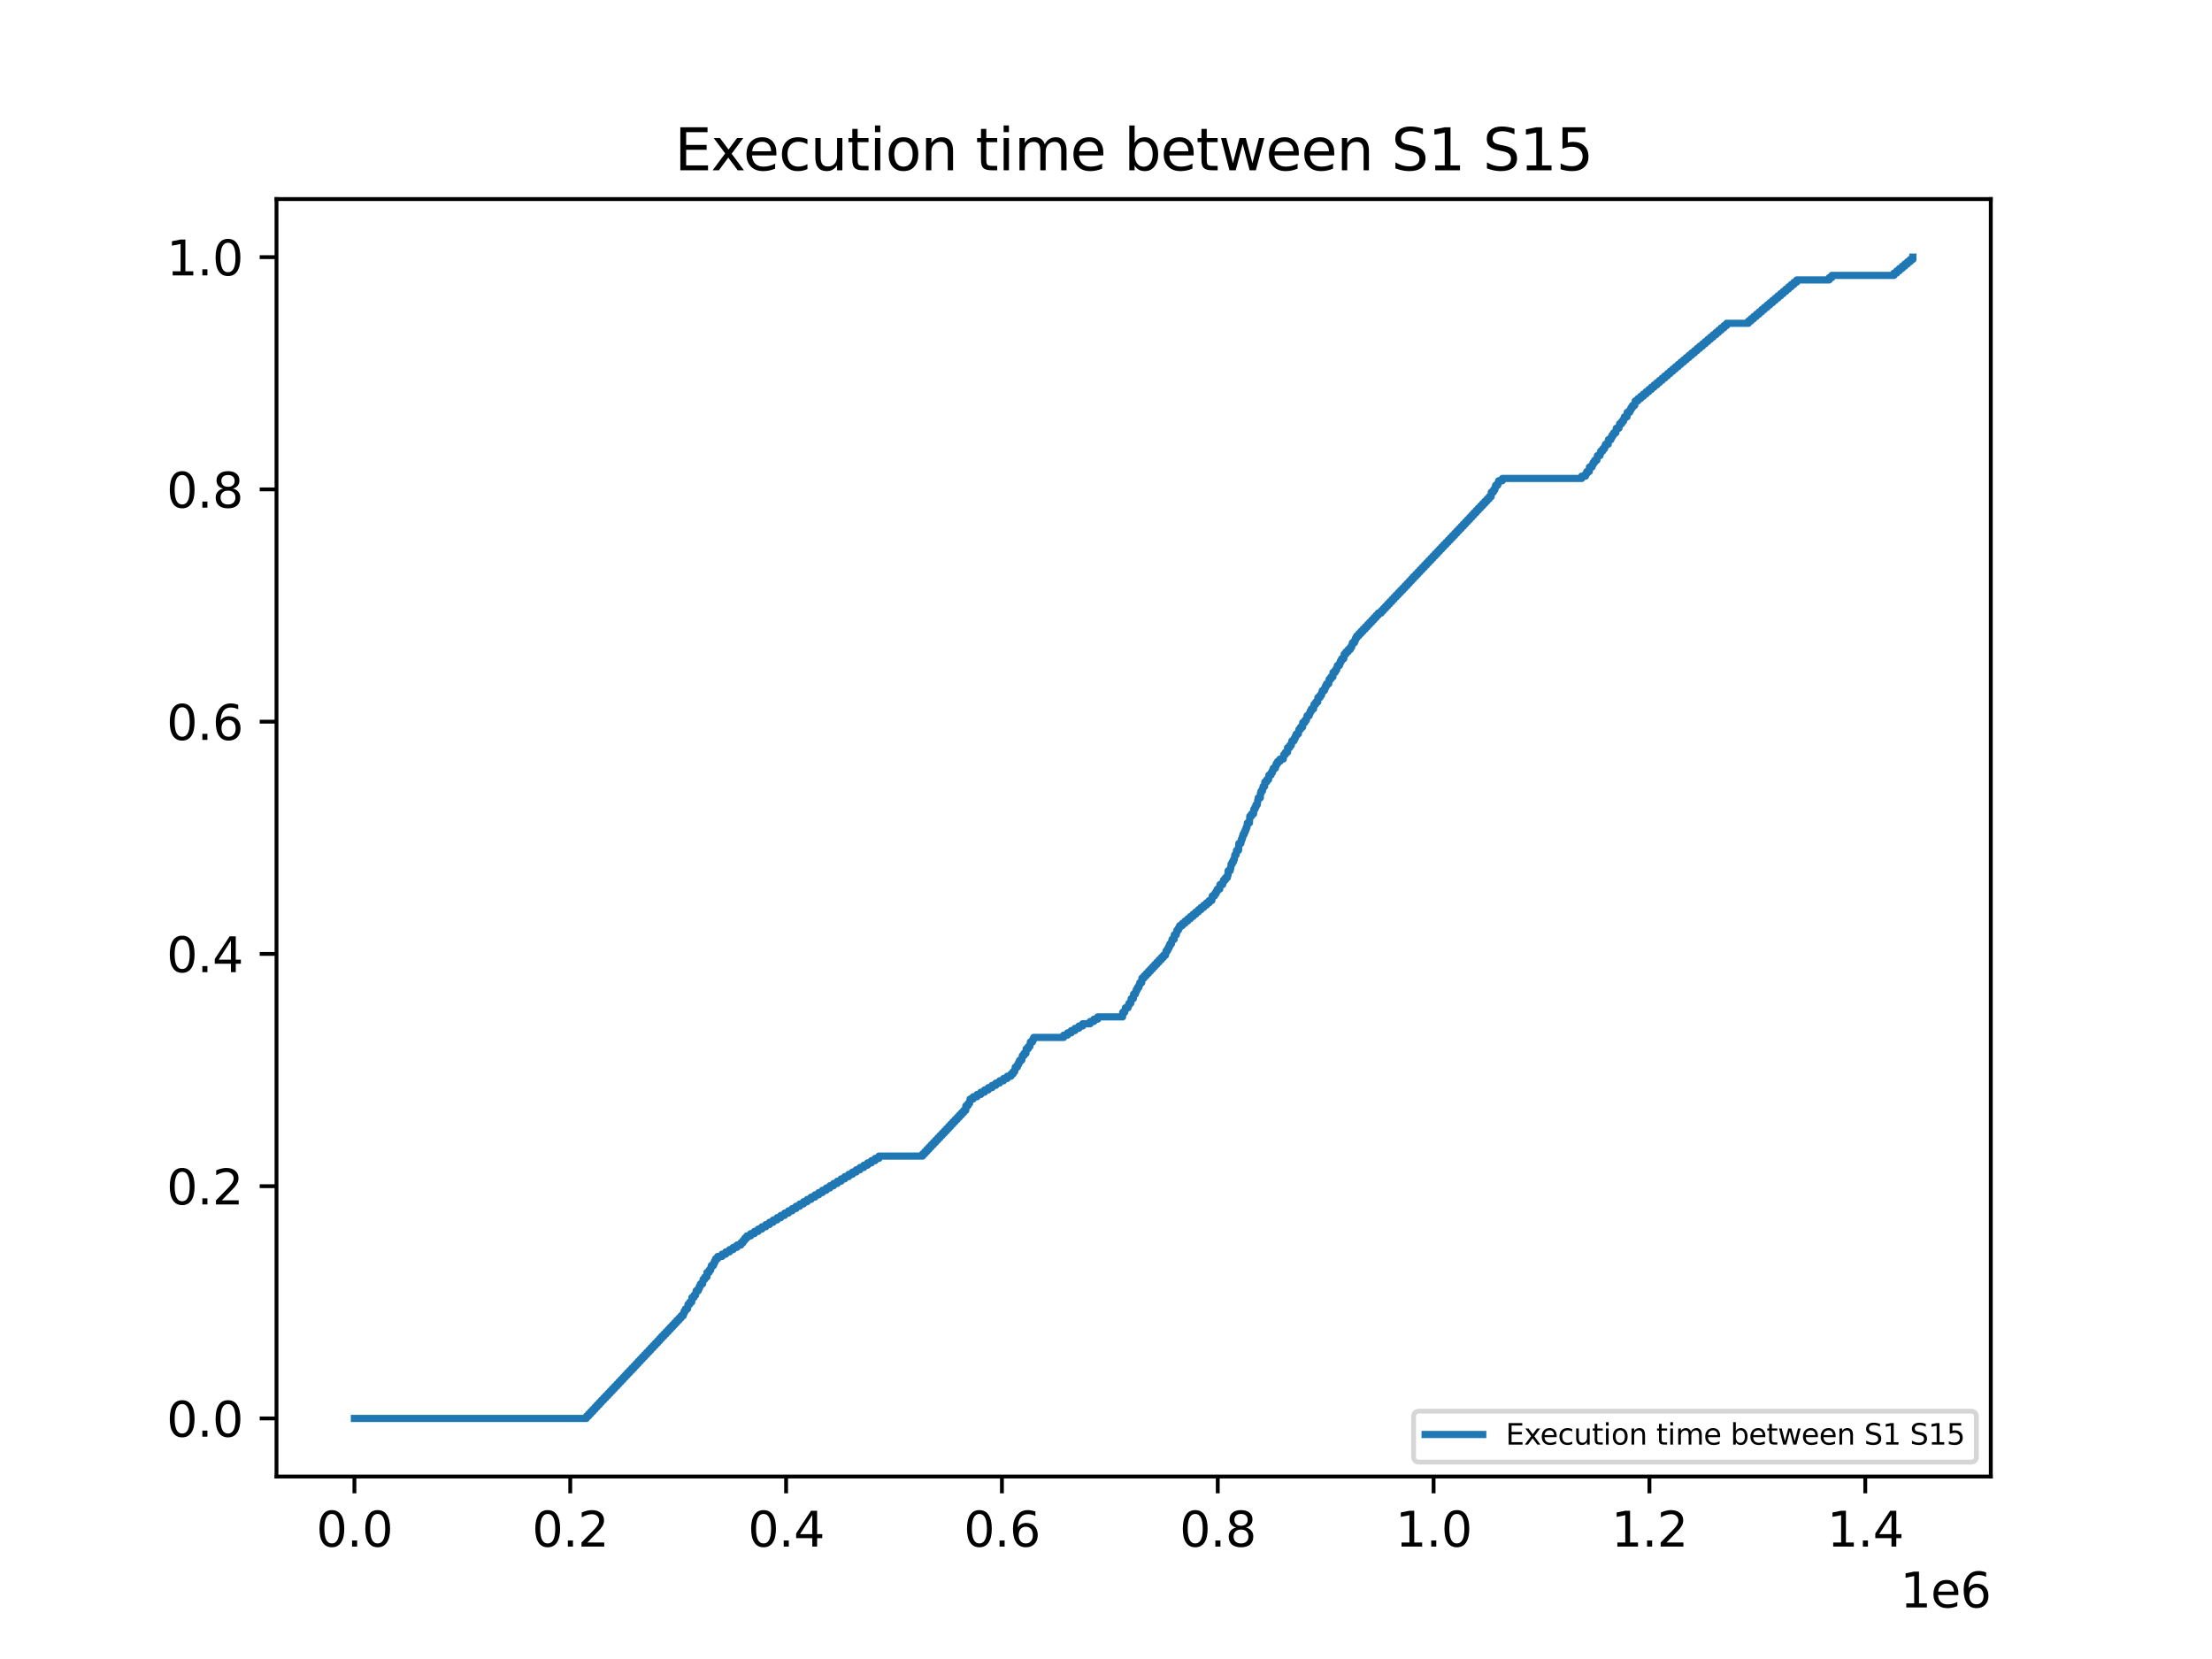 <?xml version="1.0" encoding="utf-8" standalone="no"?>
<!DOCTYPE svg PUBLIC "-//W3C//DTD SVG 1.1//EN"
  "http://www.w3.org/Graphics/SVG/1.1/DTD/svg11.dtd">
<svg xmlns:xlink="http://www.w3.org/1999/xlink" width="460.8pt" height="345.6pt" viewBox="0 0 460.8 345.6" xmlns="http://www.w3.org/2000/svg" version="1.1">
 <defs>
  <style type="text/css">*{stroke-linejoin: round; stroke-linecap: butt}</style>
 </defs>
 <g id="figure_1">
  <g id="patch_1">
   <path d="M 0 345.6 
L 460.8 345.6 
L 460.8 0 
L 0 0 
z
" style="fill: #ffffff"/>
  </g>
  <g id="axes_1">
   <g id="patch_2">
    <path d="M 57.6 307.584 
L 414.72 307.584 
L 414.72 41.472 
L 57.6 41.472 
z
" style="fill: #ffffff"/>
   </g>
   <g id="matplotlib.axis_1">
    <g id="xtick_1">
     <g id="line2d_1">
      <defs>
       <path id="m7dbf84a91a" d="M 0 0 
L 0 3.5 
" style="stroke: #000000; stroke-width: 0.8"/>
      </defs>
      <g>
       <use xlink:href="#m7dbf84a91a" x="73.833" y="307.584" style="stroke: #000000; stroke-width: 0.8"/>
      </g>
     </g>
     <g id="text_1">
      <!-- 0.0 -->
      <g transform="translate(65.881 322.182) scale(0.1 -0.1)">
       <defs>
        <path id="DejaVuSans-30" d="M 2034 4250 
Q 1547 4250 1301 3770 
Q 1056 3291 1056 2328 
Q 1056 1369 1301 889 
Q 1547 409 2034 409 
Q 2525 409 2770 889 
Q 3016 1369 3016 2328 
Q 3016 3291 2770 3770 
Q 2525 4250 2034 4250 
z
M 2034 4750 
Q 2819 4750 3233 4129 
Q 3647 3509 3647 2328 
Q 3647 1150 3233 529 
Q 2819 -91 2034 -91 
Q 1250 -91 836 529 
Q 422 1150 422 2328 
Q 422 3509 836 4129 
Q 1250 4750 2034 4750 
z
" transform="scale(0.016)"/>
        <path id="DejaVuSans-2e" d="M 684 794 
L 1344 794 
L 1344 0 
L 684 0 
L 684 794 
z
" transform="scale(0.016)"/>
       </defs>
       <use xlink:href="#DejaVuSans-30"/>
       <use xlink:href="#DejaVuSans-2e" x="63.623"/>
       <use xlink:href="#DejaVuSans-30" x="95.41"/>
      </g>
     </g>
    </g>
    <g id="xtick_2">
     <g id="line2d_2">
      <g>
       <use xlink:href="#m7dbf84a91a" x="118.795" y="307.584" style="stroke: #000000; stroke-width: 0.8"/>
      </g>
     </g>
     <g id="text_2">
      <!-- 0.2 -->
      <g transform="translate(110.843 322.182) scale(0.1 -0.1)">
       <defs>
        <path id="DejaVuSans-32" d="M 1228 531 
L 3431 531 
L 3431 0 
L 469 0 
L 469 531 
Q 828 903 1448 1529 
Q 2069 2156 2228 2338 
Q 2531 2678 2651 2914 
Q 2772 3150 2772 3378 
Q 2772 3750 2511 3984 
Q 2250 4219 1831 4219 
Q 1534 4219 1204 4116 
Q 875 4013 500 3803 
L 500 4441 
Q 881 4594 1212 4672 
Q 1544 4750 1819 4750 
Q 2544 4750 2975 4387 
Q 3406 4025 3406 3419 
Q 3406 3131 3298 2873 
Q 3191 2616 2906 2266 
Q 2828 2175 2409 1742 
Q 1991 1309 1228 531 
z
" transform="scale(0.016)"/>
       </defs>
       <use xlink:href="#DejaVuSans-30"/>
       <use xlink:href="#DejaVuSans-2e" x="63.623"/>
       <use xlink:href="#DejaVuSans-32" x="95.41"/>
      </g>
     </g>
    </g>
    <g id="xtick_3">
     <g id="line2d_3">
      <g>
       <use xlink:href="#m7dbf84a91a" x="163.757" y="307.584" style="stroke: #000000; stroke-width: 0.8"/>
      </g>
     </g>
     <g id="text_3">
      <!-- 0.4 -->
      <g transform="translate(155.806 322.182) scale(0.1 -0.1)">
       <defs>
        <path id="DejaVuSans-34" d="M 2419 4116 
L 825 1625 
L 2419 1625 
L 2419 4116 
z
M 2253 4666 
L 3047 4666 
L 3047 1625 
L 3713 1625 
L 3713 1100 
L 3047 1100 
L 3047 0 
L 2419 0 
L 2419 1100 
L 313 1100 
L 313 1709 
L 2253 4666 
z
" transform="scale(0.016)"/>
       </defs>
       <use xlink:href="#DejaVuSans-30"/>
       <use xlink:href="#DejaVuSans-2e" x="63.623"/>
       <use xlink:href="#DejaVuSans-34" x="95.41"/>
      </g>
     </g>
    </g>
    <g id="xtick_4">
     <g id="line2d_4">
      <g>
       <use xlink:href="#m7dbf84a91a" x="208.72" y="307.584" style="stroke: #000000; stroke-width: 0.8"/>
      </g>
     </g>
     <g id="text_4">
      <!-- 0.6 -->
      <g transform="translate(200.768 322.182) scale(0.1 -0.1)">
       <defs>
        <path id="DejaVuSans-36" d="M 2113 2584 
Q 1688 2584 1439 2293 
Q 1191 2003 1191 1497 
Q 1191 994 1439 701 
Q 1688 409 2113 409 
Q 2538 409 2786 701 
Q 3034 994 3034 1497 
Q 3034 2003 2786 2293 
Q 2538 2584 2113 2584 
z
M 3366 4563 
L 3366 3988 
Q 3128 4100 2886 4159 
Q 2644 4219 2406 4219 
Q 1781 4219 1451 3797 
Q 1122 3375 1075 2522 
Q 1259 2794 1537 2939 
Q 1816 3084 2150 3084 
Q 2853 3084 3261 2657 
Q 3669 2231 3669 1497 
Q 3669 778 3244 343 
Q 2819 -91 2113 -91 
Q 1303 -91 875 529 
Q 447 1150 447 2328 
Q 447 3434 972 4092 
Q 1497 4750 2381 4750 
Q 2619 4750 2861 4703 
Q 3103 4656 3366 4563 
z
" transform="scale(0.016)"/>
       </defs>
       <use xlink:href="#DejaVuSans-30"/>
       <use xlink:href="#DejaVuSans-2e" x="63.623"/>
       <use xlink:href="#DejaVuSans-36" x="95.41"/>
      </g>
     </g>
    </g>
    <g id="xtick_5">
     <g id="line2d_5">
      <g>
       <use xlink:href="#m7dbf84a91a" x="253.682" y="307.584" style="stroke: #000000; stroke-width: 0.8"/>
      </g>
     </g>
     <g id="text_5">
      <!-- 0.8 -->
      <g transform="translate(245.73 322.182) scale(0.1 -0.1)">
       <defs>
        <path id="DejaVuSans-38" d="M 2034 2216 
Q 1584 2216 1326 1975 
Q 1069 1734 1069 1313 
Q 1069 891 1326 650 
Q 1584 409 2034 409 
Q 2484 409 2743 651 
Q 3003 894 3003 1313 
Q 3003 1734 2745 1975 
Q 2488 2216 2034 2216 
z
M 1403 2484 
Q 997 2584 770 2862 
Q 544 3141 544 3541 
Q 544 4100 942 4425 
Q 1341 4750 2034 4750 
Q 2731 4750 3128 4425 
Q 3525 4100 3525 3541 
Q 3525 3141 3298 2862 
Q 3072 2584 2669 2484 
Q 3125 2378 3379 2068 
Q 3634 1759 3634 1313 
Q 3634 634 3220 271 
Q 2806 -91 2034 -91 
Q 1263 -91 848 271 
Q 434 634 434 1313 
Q 434 1759 690 2068 
Q 947 2378 1403 2484 
z
M 1172 3481 
Q 1172 3119 1398 2916 
Q 1625 2713 2034 2713 
Q 2441 2713 2670 2916 
Q 2900 3119 2900 3481 
Q 2900 3844 2670 4047 
Q 2441 4250 2034 4250 
Q 1625 4250 1398 4047 
Q 1172 3844 1172 3481 
z
" transform="scale(0.016)"/>
       </defs>
       <use xlink:href="#DejaVuSans-30"/>
       <use xlink:href="#DejaVuSans-2e" x="63.623"/>
       <use xlink:href="#DejaVuSans-38" x="95.41"/>
      </g>
     </g>
    </g>
    <g id="xtick_6">
     <g id="line2d_6">
      <g>
       <use xlink:href="#m7dbf84a91a" x="298.644" y="307.584" style="stroke: #000000; stroke-width: 0.8"/>
      </g>
     </g>
     <g id="text_6">
      <!-- 1.0 -->
      <g transform="translate(290.692 322.182) scale(0.1 -0.1)">
       <defs>
        <path id="DejaVuSans-31" d="M 794 531 
L 1825 531 
L 1825 4091 
L 703 3866 
L 703 4441 
L 1819 4666 
L 2450 4666 
L 2450 531 
L 3481 531 
L 3481 0 
L 794 0 
L 794 531 
z
" transform="scale(0.016)"/>
       </defs>
       <use xlink:href="#DejaVuSans-31"/>
       <use xlink:href="#DejaVuSans-2e" x="63.623"/>
       <use xlink:href="#DejaVuSans-30" x="95.41"/>
      </g>
     </g>
    </g>
    <g id="xtick_7">
     <g id="line2d_7">
      <g>
       <use xlink:href="#m7dbf84a91a" x="343.606" y="307.584" style="stroke: #000000; stroke-width: 0.8"/>
      </g>
     </g>
     <g id="text_7">
      <!-- 1.2 -->
      <g transform="translate(335.655 322.182) scale(0.1 -0.1)">
       <use xlink:href="#DejaVuSans-31"/>
       <use xlink:href="#DejaVuSans-2e" x="63.623"/>
       <use xlink:href="#DejaVuSans-32" x="95.41"/>
      </g>
     </g>
    </g>
    <g id="xtick_8">
     <g id="line2d_8">
      <g>
       <use xlink:href="#m7dbf84a91a" x="388.569" y="307.584" style="stroke: #000000; stroke-width: 0.8"/>
      </g>
     </g>
     <g id="text_8">
      <!-- 1.4 -->
      <g transform="translate(380.617 322.182) scale(0.1 -0.1)">
       <use xlink:href="#DejaVuSans-31"/>
       <use xlink:href="#DejaVuSans-2e" x="63.623"/>
       <use xlink:href="#DejaVuSans-34" x="95.41"/>
      </g>
     </g>
    </g>
    <g id="text_9">
     <!-- 1e6 -->
     <g transform="translate(395.842 334.861) scale(0.1 -0.1)">
      <defs>
       <path id="DejaVuSans-65" d="M 3597 1894 
L 3597 1613 
L 953 1613 
Q 991 1019 1311 708 
Q 1631 397 2203 397 
Q 2534 397 2845 478 
Q 3156 559 3463 722 
L 3463 178 
Q 3153 47 2828 -22 
Q 2503 -91 2169 -91 
Q 1331 -91 842 396 
Q 353 884 353 1716 
Q 353 2575 817 3079 
Q 1281 3584 2069 3584 
Q 2775 3584 3186 3129 
Q 3597 2675 3597 1894 
z
M 3022 2063 
Q 3016 2534 2758 2815 
Q 2500 3097 2075 3097 
Q 1594 3097 1305 2825 
Q 1016 2553 972 2059 
L 3022 2063 
z
" transform="scale(0.016)"/>
      </defs>
      <use xlink:href="#DejaVuSans-31"/>
      <use xlink:href="#DejaVuSans-65" x="63.623"/>
      <use xlink:href="#DejaVuSans-36" x="125.146"/>
     </g>
    </g>
   </g>
   <g id="matplotlib.axis_2">
    <g id="ytick_1">
     <g id="line2d_9">
      <defs>
       <path id="mf4d466f04e" d="M 0 0 
L -3.5 0 
" style="stroke: #000000; stroke-width: 0.8"/>
      </defs>
      <g>
       <use xlink:href="#mf4d466f04e" x="57.6" y="295.488" style="stroke: #000000; stroke-width: 0.8"/>
      </g>
     </g>
     <g id="text_10">
      <!-- 0.0 -->
      <g transform="translate(34.697 299.287) scale(0.1 -0.1)">
       <use xlink:href="#DejaVuSans-30"/>
       <use xlink:href="#DejaVuSans-2e" x="63.623"/>
       <use xlink:href="#DejaVuSans-30" x="95.41"/>
      </g>
     </g>
    </g>
    <g id="ytick_2">
     <g id="line2d_10">
      <g>
       <use xlink:href="#mf4d466f04e" x="57.6" y="247.104" style="stroke: #000000; stroke-width: 0.8"/>
      </g>
     </g>
     <g id="text_11">
      <!-- 0.2 -->
      <g transform="translate(34.697 250.903) scale(0.1 -0.1)">
       <use xlink:href="#DejaVuSans-30"/>
       <use xlink:href="#DejaVuSans-2e" x="63.623"/>
       <use xlink:href="#DejaVuSans-32" x="95.41"/>
      </g>
     </g>
    </g>
    <g id="ytick_3">
     <g id="line2d_11">
      <g>
       <use xlink:href="#mf4d466f04e" x="57.6" y="198.72" style="stroke: #000000; stroke-width: 0.8"/>
      </g>
     </g>
     <g id="text_12">
      <!-- 0.4 -->
      <g transform="translate(34.697 202.519) scale(0.1 -0.1)">
       <use xlink:href="#DejaVuSans-30"/>
       <use xlink:href="#DejaVuSans-2e" x="63.623"/>
       <use xlink:href="#DejaVuSans-34" x="95.41"/>
      </g>
     </g>
    </g>
    <g id="ytick_4">
     <g id="line2d_12">
      <g>
       <use xlink:href="#mf4d466f04e" x="57.6" y="150.336" style="stroke: #000000; stroke-width: 0.8"/>
      </g>
     </g>
     <g id="text_13">
      <!-- 0.6 -->
      <g transform="translate(34.697 154.135) scale(0.1 -0.1)">
       <use xlink:href="#DejaVuSans-30"/>
       <use xlink:href="#DejaVuSans-2e" x="63.623"/>
       <use xlink:href="#DejaVuSans-36" x="95.41"/>
      </g>
     </g>
    </g>
    <g id="ytick_5">
     <g id="line2d_13">
      <g>
       <use xlink:href="#mf4d466f04e" x="57.6" y="101.952" style="stroke: #000000; stroke-width: 0.8"/>
      </g>
     </g>
     <g id="text_14">
      <!-- 0.8 -->
      <g transform="translate(34.697 105.751) scale(0.1 -0.1)">
       <use xlink:href="#DejaVuSans-30"/>
       <use xlink:href="#DejaVuSans-2e" x="63.623"/>
       <use xlink:href="#DejaVuSans-38" x="95.41"/>
      </g>
     </g>
    </g>
    <g id="ytick_6">
     <g id="line2d_14">
      <g>
       <use xlink:href="#mf4d466f04e" x="57.6" y="53.568" style="stroke: #000000; stroke-width: 0.8"/>
      </g>
     </g>
     <g id="text_15">
      <!-- 1.0 -->
      <g transform="translate(34.697 57.367) scale(0.1 -0.1)">
       <use xlink:href="#DejaVuSans-31"/>
       <use xlink:href="#DejaVuSans-2e" x="63.623"/>
       <use xlink:href="#DejaVuSans-30" x="95.41"/>
      </g>
     </g>
    </g>
   </g>
   <g id="line2d_15">
    <path d="M 73.833 295.488 
L 122.163 295.488 
L 122.163 295.013 
L 122.612 295.013 
L 122.612 294.537 
L 123.064 294.537 
L 123.064 294.062 
L 123.509 294.062 
L 123.509 293.587 
L 123.961 293.587 
L 123.961 293.112 
L 124.402 293.112 
L 124.402 292.636 
L 124.847 292.636 
L 124.847 292.161 
L 125.294 292.161 
L 125.294 291.686 
L 125.744 291.686 
L 125.744 291.21 
L 126.198 291.21 
L 126.198 290.735 
L 126.654 290.735 
L 126.654 290.26 
L 127.1 290.26 
L 127.1 289.785 
L 127.551 289.785 
L 127.551 289.309 
L 128.001 289.309 
L 128.001 288.834 
L 128.464 288.834 
L 128.464 288.359 
L 128.898 288.359 
L 128.898 287.883 
L 129.348 287.883 
L 129.348 287.408 
L 129.804 287.408 
L 129.804 286.933 
L 130.245 286.933 
L 130.245 286.458 
L 130.688 286.458 
L 130.688 285.982 
L 131.146 285.982 
L 131.146 285.507 
L 131.598 285.507 
L 131.598 285.032 
L 132.048 285.032 
L 132.048 284.556 
L 132.493 284.556 
L 132.493 284.081 
L 132.933 284.081 
L 132.933 283.606 
L 133.383 283.606 
L 133.383 283.131 
L 133.824 283.131 
L 133.824 282.655 
L 134.276 282.655 
L 134.276 282.18 
L 134.723 282.18 
L 134.723 281.705 
L 135.179 281.705 
L 135.179 281.229 
L 135.62 281.229 
L 135.62 280.754 
L 136.069 280.754 
L 136.069 280.279 
L 136.512 280.279 
L 136.512 279.804 
L 136.964 279.804 
L 136.964 279.328 
L 137.403 279.328 
L 137.403 278.853 
L 137.841 278.853 
L 137.841 278.378 
L 138.295 278.378 
L 138.295 277.902 
L 138.749 277.902 
L 138.749 277.427 
L 139.199 277.427 
L 139.199 276.952 
L 139.644 276.952 
L 139.644 276.477 
L 140.098 276.477 
L 140.098 276.001 
L 140.543 276.001 
L 140.543 275.526 
L 140.984 275.526 
L 140.984 275.051 
L 141.436 275.051 
L 141.436 274.575 
L 141.883 274.575 
L 141.883 274.1 
L 142.339 274.1 
L 142.339 273.625 
L 142.513 273.625 
L 142.513 273.15 
L 142.785 273.15 
L 142.785 272.674 
L 143.225 272.674 
L 143.315 271.724 
L 143.686 271.724 
L 143.686 271.248 
L 144.102 271.248 
L 144.131 270.298 
L 144.572 270.298 
L 144.572 269.823 
L 144.902 269.823 
L 144.902 269.347 
L 145.028 269.347 
L 145.028 268.872 
L 145.485 268.872 
L 145.485 268.397 
L 145.696 268.397 
L 145.696 267.921 
L 145.923 267.921 
L 145.923 267.446 
L 146.377 267.446 
L 146.474 266.496 
L 146.833 266.496 
L 146.833 266.02 
L 147.265 266.02 
L 147.272 265.07 
L 147.721 265.07 
L 147.721 264.594 
L 148.047 264.594 
L 148.047 264.119 
L 148.176 264.119 
L 148.176 263.644 
L 148.632 263.644 
L 148.632 263.169 
L 148.846 263.169 
L 148.846 262.693 
L 149.07 262.693 
L 149.07 262.218 
L 149.511 262.218 
L 149.511 261.743 
L 150.419 261.743 
L 150.419 261.267 
L 151.19 261.267 
L 151.19 260.792 
L 151.979 260.792 
L 151.979 260.317 
L 152.739 260.317 
L 152.739 259.842 
L 153.524 259.842 
L 153.524 259.366 
L 154.331 259.366 
L 154.331 258.891 
L 154.787 258.891 
L 154.787 258.416 
L 155.138 258.416 
L 155.138 257.94 
L 155.581 257.94 
L 155.581 257.465 
L 156.372 257.465 
L 156.372 256.99 
L 157.17 256.99 
L 157.17 256.515 
L 157.95 256.515 
L 157.95 256.039 
L 158.724 256.039 
L 158.724 255.564 
L 159.533 255.564 
L 159.533 255.089 
L 160.311 255.089 
L 160.311 254.614 
L 161.082 254.614 
L 161.082 254.138 
L 161.882 254.138 
L 161.882 253.663 
L 162.665 253.663 
L 162.665 253.188 
L 163.458 253.188 
L 163.458 252.712 
L 164.254 252.712 
L 164.254 252.237 
L 165.036 252.237 
L 165.036 251.762 
L 165.823 251.762 
L 165.823 251.287 
L 166.608 251.287 
L 166.608 250.811 
L 167.392 250.811 
L 167.392 250.336 
L 168.164 250.336 
L 168.164 249.861 
L 168.959 249.861 
L 168.959 249.385 
L 169.762 249.385 
L 169.762 248.91 
L 170.556 248.91 
L 170.556 248.435 
L 171.329 248.435 
L 171.329 247.96 
L 172.122 247.96 
L 172.122 247.484 
L 172.887 247.484 
L 172.887 247.009 
L 173.656 247.009 
L 173.656 246.534 
L 174.447 246.534 
L 174.447 246.058 
L 175.225 246.058 
L 175.225 245.583 
L 175.985 245.583 
L 175.985 245.108 
L 176.79 245.108 
L 176.79 244.633 
L 177.585 244.633 
L 177.585 244.157 
L 178.372 244.157 
L 178.372 243.682 
L 179.152 243.682 
L 179.152 243.207 
L 179.95 243.207 
L 179.95 242.731 
L 180.726 242.731 
L 180.726 242.256 
L 181.529 242.256 
L 181.529 241.781 
L 182.32 241.781 
L 182.32 241.306 
L 183.114 241.306 
L 183.114 240.83 
L 192.212 240.83 
L 192.212 240.355 
L 192.661 240.355 
L 192.661 239.88 
L 193.102 239.88 
L 193.102 239.404 
L 193.558 239.404 
L 193.558 238.929 
L 194.008 238.929 
L 194.008 238.454 
L 194.453 238.454 
L 194.453 237.979 
L 194.912 237.979 
L 194.912 237.503 
L 195.359 237.503 
L 195.359 237.028 
L 195.806 237.028 
L 195.806 236.553 
L 196.263 236.553 
L 196.263 236.077 
L 196.717 236.077 
L 196.717 235.602 
L 197.166 235.602 
L 197.166 235.127 
L 197.612 235.127 
L 197.612 234.652 
L 198.05 234.652 
L 198.05 234.176 
L 198.5 234.176 
L 198.5 233.701 
L 198.951 233.701 
L 198.951 233.226 
L 199.406 233.226 
L 199.406 232.75 
L 199.846 232.75 
L 199.846 232.275 
L 200.303 232.275 
L 200.303 231.8 
L 200.745 231.8 
L 200.745 231.325 
L 201.191 231.325 
L 201.197 230.374 
L 201.638 230.374 
L 201.638 229.899 
L 201.966 229.899 
L 201.966 229.423 
L 202.085 229.423 
L 202.085 228.948 
L 202.728 228.948 
L 202.728 228.473 
L 203.535 228.473 
L 203.535 227.998 
L 204.318 227.998 
L 204.318 227.522 
L 205.105 227.522 
L 205.105 227.047 
L 205.885 227.047 
L 205.885 226.572 
L 206.68 226.572 
L 206.68 226.096 
L 207.454 226.096 
L 207.454 225.621 
L 208.245 225.621 
L 208.245 225.146 
L 209.046 225.146 
L 209.046 224.671 
L 209.83 224.671 
L 209.83 224.195 
L 210.606 224.195 
L 210.606 223.72 
L 211.04 223.72 
L 211.04 223.245 
L 211.386 223.245 
L 211.489 222.294 
L 211.939 222.294 
L 211.939 221.819 
L 212.17 221.819 
L 212.17 221.344 
L 212.395 221.344 
L 212.395 220.868 
L 212.858 220.868 
L 212.959 219.918 
L 213.308 219.918 
L 213.308 219.442 
L 213.735 219.442 
L 213.76 218.492 
L 214.198 218.492 
L 214.198 218.017 
L 214.542 218.017 
L 214.641 217.066 
L 215.097 217.066 
L 215.097 216.591 
L 215.327 216.591 
L 215.327 216.115 
L 221.585 216.115 
L 221.585 215.64 
L 222.377 215.64 
L 222.377 215.165 
L 223.164 215.165 
L 223.164 214.69 
L 223.944 214.69 
L 223.944 214.214 
L 224.753 214.214 
L 224.753 213.739 
L 225.538 213.739 
L 225.538 213.264 
L 227.1 213.264 
L 227.1 212.788 
L 227.88 212.788 
L 227.88 212.313 
L 228.676 212.313 
L 228.676 211.838 
L 233.858 211.838 
L 233.871 210.887 
L 234.301 210.887 
L 234.301 210.412 
L 234.442 210.412 
L 234.442 209.937 
L 235.002 209.937 
L 235.002 209.461 
L 235.187 209.461 
L 235.187 208.986 
L 235.569 208.986 
L 235.643 208.036 
L 236.095 208.036 
L 236.14 207.085 
L 236.533 207.085 
L 236.533 206.61 
L 236.704 206.61 
L 236.704 206.134 
L 236.972 206.134 
L 236.972 205.659 
L 237.275 205.659 
L 237.275 205.184 
L 237.432 205.184 
L 237.432 204.709 
L 237.842 204.709 
L 237.882 203.758 
L 238.327 203.758 
L 238.327 203.283 
L 238.781 203.283 
L 238.781 202.807 
L 239.224 202.807 
L 239.224 202.332 
L 239.665 202.332 
L 239.665 201.857 
L 240.112 201.857 
L 240.112 201.382 
L 240.555 201.382 
L 240.555 200.906 
L 241.005 200.906 
L 241.005 200.431 
L 241.445 200.431 
L 241.445 199.956 
L 241.906 199.956 
L 241.906 199.48 
L 242.349 199.48 
L 242.349 199.005 
L 242.794 199.005 
L 242.794 198.53 
L 242.918 198.53 
L 242.918 198.055 
L 243.246 198.055 
L 243.246 197.579 
L 243.489 197.579 
L 243.489 197.104 
L 243.7 197.104 
L 243.7 196.629 
L 244.04 196.629 
L 244.04 196.153 
L 244.157 196.153 
L 244.157 195.678 
L 244.604 195.678 
L 244.617 194.728 
L 245.054 194.728 
L 245.054 194.252 
L 245.168 194.252 
L 245.168 193.777 
L 245.494 193.777 
L 245.494 193.302 
L 245.739 193.302 
L 245.739 192.826 
L 246.306 192.826 
L 246.306 192.351 
L 246.852 192.351 
L 246.852 191.876 
L 247.419 191.876 
L 247.419 191.401 
L 247.974 191.401 
L 247.974 190.925 
L 248.54 190.925 
L 248.54 190.45 
L 249.1 190.45 
L 249.1 189.975 
L 249.649 189.975 
L 249.649 189.499 
L 250.204 189.499 
L 250.204 189.024 
L 250.775 189.024 
L 250.775 188.549 
L 251.346 188.549 
L 251.346 188.074 
L 251.897 188.074 
L 251.897 187.598 
L 252.452 187.598 
L 252.526 186.648 
L 253.019 186.648 
L 253.019 186.172 
L 253.329 186.172 
L 253.329 185.697 
L 253.576 185.697 
L 253.576 185.222 
L 254.102 185.222 
L 254.134 184.271 
L 254.709 184.271 
L 254.709 183.796 
L 254.882 183.796 
L 254.882 183.321 
L 255.271 183.321 
L 255.271 182.845 
L 255.676 182.845 
L 255.676 182.37 
L 255.813 182.37 
L 255.82 181.42 
L 256.254 181.42 
L 256.254 180.944 
L 256.384 180.944 
L 256.456 179.994 
L 256.706 179.994 
L 256.706 179.518 
L 256.96 179.518 
L 256.96 179.043 
L 257.144 179.043 
L 257.232 178.093 
L 257.51 178.093 
L 257.591 177.142 
L 258.018 177.142 
L 258.068 175.716 
L 258.493 175.716 
L 258.493 175.241 
L 258.625 175.241 
L 258.625 174.766 
L 258.799 174.766 
L 258.799 174.29 
L 258.942 174.29 
L 258.942 173.815 
L 259.192 173.815 
L 259.192 173.34 
L 259.392 173.34 
L 259.392 172.865 
L 259.59 172.865 
L 259.59 172.389 
L 259.758 172.389 
L 259.839 171.439 
L 260.285 171.439 
L 260.359 170.013 
L 260.732 170.013 
L 260.732 169.538 
L 261.148 169.538 
L 261.188 168.587 
L 261.442 168.587 
L 261.442 168.112 
L 261.649 168.112 
L 261.649 167.636 
L 261.917 167.636 
L 262.007 166.686 
L 262.105 166.686 
L 262.105 166.211 
L 262.551 166.211 
L 262.557 165.26 
L 262.701 165.26 
L 262.701 164.785 
L 262.998 164.785 
L 262.998 164.309 
L 263.119 164.309 
L 263.119 163.834 
L 263.443 163.834 
L 263.495 162.884 
L 263.886 162.884 
L 263.886 162.408 
L 264.27 162.408 
L 264.336 161.458 
L 264.785 161.458 
L 264.785 160.982 
L 265.053 160.982 
L 265.053 160.507 
L 265.237 160.507 
L 265.237 160.032 
L 265.698 160.032 
L 265.698 159.557 
L 265.849 159.557 
L 265.849 159.081 
L 266.154 159.081 
L 266.154 158.606 
L 266.638 158.606 
L 266.638 158.131 
L 267.328 158.131 
L 267.434 157.18 
L 267.775 157.18 
L 267.775 156.705 
L 268.216 156.705 
L 268.22 155.754 
L 268.668 155.754 
L 268.668 155.279 
L 269 155.279 
L 269 154.804 
L 269.124 154.804 
L 269.124 154.328 
L 269.58 154.328 
L 269.58 153.853 
L 269.808 153.853 
L 269.808 153.378 
L 270.021 153.378 
L 270.021 152.903 
L 270.473 152.903 
L 270.579 151.952 
L 270.92 151.952 
L 270.92 151.477 
L 271.361 151.477 
L 271.377 150.526 
L 271.82 150.526 
L 271.82 150.051 
L 272.146 150.051 
L 272.146 149.576 
L 272.278 149.576 
L 272.278 149.1 
L 272.739 149.1 
L 272.739 148.625 
L 272.928 148.625 
L 272.928 148.15 
L 273.186 148.15 
L 273.186 147.674 
L 273.643 147.674 
L 273.728 146.724 
L 274.092 146.724 
L 274.092 146.249 
L 274.506 146.249 
L 274.54 145.298 
L 274.992 145.298 
L 274.992 144.823 
L 275.304 144.823 
L 275.304 144.347 
L 275.446 144.347 
L 275.446 143.872 
L 275.898 143.872 
L 275.898 143.397 
L 276.1 143.397 
L 276.1 142.922 
L 276.343 142.922 
L 276.343 142.446 
L 276.797 142.446 
L 276.88 141.496 
L 277.247 141.496 
L 277.247 141.02 
L 277.671 141.02 
L 277.689 140.07 
L 278.144 140.07 
L 278.144 139.595 
L 278.445 139.595 
L 278.445 139.119 
L 278.586 139.119 
L 278.586 138.644 
L 279.036 138.644 
L 279.036 138.169 
L 279.227 138.169 
L 279.227 137.693 
L 279.488 137.693 
L 279.488 137.218 
L 279.938 137.218 
L 280.012 136.268 
L 280.385 136.268 
L 280.385 135.792 
L 280.832 135.792 
L 280.832 135.317 
L 281.277 135.317 
L 281.277 134.842 
L 281.572 134.842 
L 281.572 134.366 
L 281.727 134.366 
L 281.727 133.891 
L 282.174 133.891 
L 282.174 133.416 
L 282.365 133.416 
L 282.365 132.941 
L 282.624 132.941 
L 282.624 132.465 
L 283.065 132.465 
L 283.065 131.99 
L 283.517 131.99 
L 283.517 131.515 
L 283.964 131.515 
L 283.964 131.039 
L 284.427 131.039 
L 284.427 130.564 
L 284.872 130.564 
L 284.872 130.089 
L 285.324 130.089 
L 285.324 129.614 
L 285.771 129.614 
L 285.771 129.138 
L 286.219 129.138 
L 286.219 128.663 
L 286.662 128.663 
L 286.662 128.188 
L 287.1 128.188 
L 287.1 127.712 
L 287.732 127.712 
L 287.732 127.237 
L 288.17 127.237 
L 288.17 126.762 
L 288.62 126.762 
L 288.62 126.287 
L 289.063 126.287 
L 289.063 125.811 
L 289.517 125.811 
L 289.517 125.336 
L 289.964 125.336 
L 289.964 124.861 
L 290.405 124.861 
L 290.405 124.385 
L 290.859 124.385 
L 290.859 123.91 
L 291.32 123.91 
L 291.32 123.435 
L 291.767 123.435 
L 291.767 122.96 
L 292.226 122.96 
L 292.226 122.484 
L 292.68 122.484 
L 292.68 122.009 
L 293.132 122.009 
L 293.132 121.534 
L 293.575 121.534 
L 293.575 121.058 
L 294.017 121.058 
L 294.017 120.583 
L 294.454 120.583 
L 294.454 120.108 
L 294.91 120.108 
L 294.91 119.633 
L 295.371 119.633 
L 295.371 119.157 
L 295.818 119.157 
L 295.818 118.682 
L 296.266 118.682 
L 296.266 118.207 
L 296.717 118.207 
L 296.717 117.731 
L 297.167 117.731 
L 297.167 117.256 
L 297.612 117.256 
L 297.612 116.781 
L 298.071 116.781 
L 298.071 116.306 
L 298.52 116.306 
L 298.52 115.83 
L 298.966 115.83 
L 298.966 115.355 
L 299.42 115.355 
L 299.42 114.88 
L 299.863 114.88 
L 299.863 114.404 
L 300.319 114.404 
L 300.319 113.929 
L 300.764 113.929 
L 300.764 113.454 
L 301.225 113.454 
L 301.225 112.979 
L 301.684 112.979 
L 301.684 112.503 
L 302.138 112.503 
L 302.138 112.028 
L 302.592 112.028 
L 302.592 111.553 
L 303.044 111.553 
L 303.044 111.077 
L 303.489 111.077 
L 303.489 110.602 
L 303.938 110.602 
L 303.938 110.127 
L 304.39 110.127 
L 304.39 109.652 
L 304.844 109.652 
L 304.844 109.176 
L 305.285 109.176 
L 305.285 108.701 
L 305.728 108.701 
L 305.728 108.226 
L 306.182 108.226 
L 306.182 107.75 
L 306.632 107.75 
L 306.632 107.275 
L 307.068 107.275 
L 307.068 106.8 
L 307.517 106.8 
L 307.517 106.325 
L 307.96 106.325 
L 307.96 105.849 
L 308.417 105.849 
L 308.417 105.374 
L 308.864 105.374 
L 308.864 104.899 
L 309.318 104.899 
L 309.318 104.423 
L 309.768 104.423 
L 309.768 103.948 
L 310.211 103.948 
L 310.211 103.473 
L 310.635 103.473 
L 310.66 102.522 
L 311.112 102.522 
L 311.112 102.047 
L 311.411 102.047 
L 311.411 101.572 
L 311.553 101.572 
L 311.553 101.096 
L 311.998 101.096 
L 311.998 100.621 
L 312.198 100.621 
L 312.198 100.146 
L 312.967 100.146 
L 312.967 99.671 
L 329.493 99.671 
L 329.493 99.195 
L 330.291 99.195 
L 330.291 98.72 
L 330.545 98.72 
L 330.545 98.245 
L 331.084 98.245 
L 331.102 97.294 
L 331.651 97.294 
L 331.651 96.819 
L 331.88 96.819 
L 331.88 96.344 
L 332.204 96.344 
L 332.204 95.868 
L 332.669 95.868 
L 332.761 94.918 
L 333.314 94.918 
L 333.314 94.442 
L 333.456 94.442 
L 333.456 93.967 
L 333.883 93.967 
L 333.883 93.492 
L 334.25 93.492 
L 334.25 93.017 
L 334.457 93.017 
L 334.457 92.541 
L 335.023 92.541 
L 335.048 91.591 
L 335.583 91.591 
L 335.583 91.116 
L 335.828 91.116 
L 335.828 90.64 
L 336.147 90.64 
L 336.147 90.165 
L 336.61 90.165 
L 336.698 89.214 
L 337.262 89.214 
L 337.262 88.739 
L 337.395 88.739 
L 337.395 88.264 
L 337.833 88.264 
L 337.833 87.789 
L 338.193 87.789 
L 338.193 87.313 
L 338.388 87.313 
L 338.388 86.838 
L 338.946 86.838 
L 338.977 85.887 
L 339.51 85.887 
L 339.51 85.412 
L 339.76 85.412 
L 339.76 84.937 
L 340.075 84.937 
L 340.075 84.462 
L 340.547 84.462 
L 340.643 83.511 
L 341.21 83.511 
L 341.21 83.036 
L 341.772 83.036 
L 341.772 82.56 
L 342.341 82.56 
L 342.341 82.085 
L 342.905 82.085 
L 342.905 81.61 
L 343.456 81.61 
L 343.456 81.135 
L 344.018 81.135 
L 344.018 80.659 
L 344.58 80.659 
L 344.58 80.184 
L 345.144 80.184 
L 345.144 79.709 
L 345.704 79.709 
L 345.704 79.233 
L 346.264 79.233 
L 346.264 78.758 
L 346.821 78.758 
L 346.821 78.283 
L 347.376 78.283 
L 347.376 77.808 
L 347.927 77.808 
L 347.927 77.332 
L 348.487 77.332 
L 348.487 76.857 
L 349.04 76.857 
L 349.04 76.382 
L 349.6 76.382 
L 349.6 75.906 
L 350.153 75.906 
L 350.153 75.431 
L 350.724 75.431 
L 350.724 74.956 
L 351.286 74.956 
L 351.286 74.481 
L 351.848 74.481 
L 351.848 74.005 
L 352.408 74.005 
L 352.408 73.53 
L 352.979 73.53 
L 352.979 73.055 
L 353.53 73.055 
L 353.53 72.579 
L 354.096 72.579 
L 354.096 72.104 
L 354.665 72.104 
L 354.665 71.629 
L 355.222 71.629 
L 355.222 71.154 
L 355.778 71.154 
L 355.778 70.678 
L 356.337 70.678 
L 356.337 70.203 
L 356.895 70.203 
L 356.895 69.728 
L 357.468 69.728 
L 357.468 69.252 
L 358.019 69.252 
L 358.019 68.777 
L 358.568 68.777 
L 358.568 68.302 
L 359.132 68.302 
L 359.132 67.827 
L 359.687 67.827 
L 359.687 67.351 
L 364.213 67.351 
L 364.213 66.876 
L 364.766 66.876 
L 364.766 66.401 
L 365.328 66.401 
L 365.328 65.925 
L 365.887 65.925 
L 365.887 65.45 
L 366.443 65.45 
L 366.443 64.975 
L 366.989 64.975 
L 366.989 64.5 
L 367.542 64.5 
L 367.542 64.024 
L 368.109 64.024 
L 368.109 63.549 
L 368.675 63.549 
L 368.675 63.074 
L 369.235 63.074 
L 369.235 62.598 
L 369.792 62.598 
L 369.792 62.123 
L 370.348 62.123 
L 370.348 61.648 
L 370.923 61.648 
L 370.923 61.173 
L 371.476 61.173 
L 371.476 60.697 
L 372.029 60.697 
L 372.029 60.222 
L 372.591 60.222 
L 372.591 59.747 
L 373.142 59.747 
L 373.142 59.271 
L 373.706 59.271 
L 373.706 58.796 
L 374.28 58.796 
L 374.28 58.321 
L 381.037 58.321 
L 381.037 57.846 
L 381.595 57.846 
L 381.595 57.37 
L 394.542 57.37 
L 394.542 56.895 
L 395.117 56.895 
L 395.117 56.42 
L 395.679 56.42 
L 395.679 55.944 
L 396.246 55.944 
L 396.246 55.469 
L 396.806 55.469 
L 396.806 54.994 
L 397.363 54.994 
L 397.363 54.519 
L 397.93 54.519 
L 397.93 54.043 
L 398.487 54.043 
L 398.487 53.568 
L 398.487 53.568 
" clip-path="url(#p803b37d2ac)" style="fill: none; stroke: #1f77b4; stroke-width: 1.5; stroke-linecap: square"/>
   </g>
   <g id="patch_3">
    <path d="M 57.6 307.584 
L 57.6 41.472 
" style="fill: none; stroke: #000000; stroke-width: 0.8; stroke-linejoin: miter; stroke-linecap: square"/>
   </g>
   <g id="patch_4">
    <path d="M 414.72 307.584 
L 414.72 41.472 
" style="fill: none; stroke: #000000; stroke-width: 0.8; stroke-linejoin: miter; stroke-linecap: square"/>
   </g>
   <g id="patch_5">
    <path d="M 57.6 307.584 
L 414.72 307.584 
" style="fill: none; stroke: #000000; stroke-width: 0.8; stroke-linejoin: miter; stroke-linecap: square"/>
   </g>
   <g id="patch_6">
    <path d="M 57.6 41.472 
L 414.72 41.472 
" style="fill: none; stroke: #000000; stroke-width: 0.8; stroke-linejoin: miter; stroke-linecap: square"/>
   </g>
   <g id="text_16">
    <!-- Execution time between S1 S15 -->
    <g transform="translate(140.519 35.472) scale(0.12 -0.12)">
     <defs>
      <path id="DejaVuSans-45" d="M 628 4666 
L 3578 4666 
L 3578 4134 
L 1259 4134 
L 1259 2753 
L 3481 2753 
L 3481 2222 
L 1259 2222 
L 1259 531 
L 3634 531 
L 3634 0 
L 628 0 
L 628 4666 
z
" transform="scale(0.016)"/>
      <path id="DejaVuSans-78" d="M 3513 3500 
L 2247 1797 
L 3578 0 
L 2900 0 
L 1881 1375 
L 863 0 
L 184 0 
L 1544 1831 
L 300 3500 
L 978 3500 
L 1906 2253 
L 2834 3500 
L 3513 3500 
z
" transform="scale(0.016)"/>
      <path id="DejaVuSans-63" d="M 3122 3366 
L 3122 2828 
Q 2878 2963 2633 3030 
Q 2388 3097 2138 3097 
Q 1578 3097 1268 2742 
Q 959 2388 959 1747 
Q 959 1106 1268 751 
Q 1578 397 2138 397 
Q 2388 397 2633 464 
Q 2878 531 3122 666 
L 3122 134 
Q 2881 22 2623 -34 
Q 2366 -91 2075 -91 
Q 1284 -91 818 406 
Q 353 903 353 1747 
Q 353 2603 823 3093 
Q 1294 3584 2113 3584 
Q 2378 3584 2631 3529 
Q 2884 3475 3122 3366 
z
" transform="scale(0.016)"/>
      <path id="DejaVuSans-75" d="M 544 1381 
L 544 3500 
L 1119 3500 
L 1119 1403 
Q 1119 906 1312 657 
Q 1506 409 1894 409 
Q 2359 409 2629 706 
Q 2900 1003 2900 1516 
L 2900 3500 
L 3475 3500 
L 3475 0 
L 2900 0 
L 2900 538 
Q 2691 219 2414 64 
Q 2138 -91 1772 -91 
Q 1169 -91 856 284 
Q 544 659 544 1381 
z
M 1991 3584 
L 1991 3584 
z
" transform="scale(0.016)"/>
      <path id="DejaVuSans-74" d="M 1172 4494 
L 1172 3500 
L 2356 3500 
L 2356 3053 
L 1172 3053 
L 1172 1153 
Q 1172 725 1289 603 
Q 1406 481 1766 481 
L 2356 481 
L 2356 0 
L 1766 0 
Q 1100 0 847 248 
Q 594 497 594 1153 
L 594 3053 
L 172 3053 
L 172 3500 
L 594 3500 
L 594 4494 
L 1172 4494 
z
" transform="scale(0.016)"/>
      <path id="DejaVuSans-69" d="M 603 3500 
L 1178 3500 
L 1178 0 
L 603 0 
L 603 3500 
z
M 603 4863 
L 1178 4863 
L 1178 4134 
L 603 4134 
L 603 4863 
z
" transform="scale(0.016)"/>
      <path id="DejaVuSans-6f" d="M 1959 3097 
Q 1497 3097 1228 2736 
Q 959 2375 959 1747 
Q 959 1119 1226 758 
Q 1494 397 1959 397 
Q 2419 397 2687 759 
Q 2956 1122 2956 1747 
Q 2956 2369 2687 2733 
Q 2419 3097 1959 3097 
z
M 1959 3584 
Q 2709 3584 3137 3096 
Q 3566 2609 3566 1747 
Q 3566 888 3137 398 
Q 2709 -91 1959 -91 
Q 1206 -91 779 398 
Q 353 888 353 1747 
Q 353 2609 779 3096 
Q 1206 3584 1959 3584 
z
" transform="scale(0.016)"/>
      <path id="DejaVuSans-6e" d="M 3513 2113 
L 3513 0 
L 2938 0 
L 2938 2094 
Q 2938 2591 2744 2837 
Q 2550 3084 2163 3084 
Q 1697 3084 1428 2787 
Q 1159 2491 1159 1978 
L 1159 0 
L 581 0 
L 581 3500 
L 1159 3500 
L 1159 2956 
Q 1366 3272 1645 3428 
Q 1925 3584 2291 3584 
Q 2894 3584 3203 3211 
Q 3513 2838 3513 2113 
z
" transform="scale(0.016)"/>
      <path id="DejaVuSans-20" transform="scale(0.016)"/>
      <path id="DejaVuSans-6d" d="M 3328 2828 
Q 3544 3216 3844 3400 
Q 4144 3584 4550 3584 
Q 5097 3584 5394 3201 
Q 5691 2819 5691 2113 
L 5691 0 
L 5113 0 
L 5113 2094 
Q 5113 2597 4934 2840 
Q 4756 3084 4391 3084 
Q 3944 3084 3684 2787 
Q 3425 2491 3425 1978 
L 3425 0 
L 2847 0 
L 2847 2094 
Q 2847 2600 2669 2842 
Q 2491 3084 2119 3084 
Q 1678 3084 1418 2786 
Q 1159 2488 1159 1978 
L 1159 0 
L 581 0 
L 581 3500 
L 1159 3500 
L 1159 2956 
Q 1356 3278 1631 3431 
Q 1906 3584 2284 3584 
Q 2666 3584 2933 3390 
Q 3200 3197 3328 2828 
z
" transform="scale(0.016)"/>
      <path id="DejaVuSans-62" d="M 3116 1747 
Q 3116 2381 2855 2742 
Q 2594 3103 2138 3103 
Q 1681 3103 1420 2742 
Q 1159 2381 1159 1747 
Q 1159 1113 1420 752 
Q 1681 391 2138 391 
Q 2594 391 2855 752 
Q 3116 1113 3116 1747 
z
M 1159 2969 
Q 1341 3281 1617 3432 
Q 1894 3584 2278 3584 
Q 2916 3584 3314 3078 
Q 3713 2572 3713 1747 
Q 3713 922 3314 415 
Q 2916 -91 2278 -91 
Q 1894 -91 1617 61 
Q 1341 213 1159 525 
L 1159 0 
L 581 0 
L 581 4863 
L 1159 4863 
L 1159 2969 
z
" transform="scale(0.016)"/>
      <path id="DejaVuSans-77" d="M 269 3500 
L 844 3500 
L 1563 769 
L 2278 3500 
L 2956 3500 
L 3675 769 
L 4391 3500 
L 4966 3500 
L 4050 0 
L 3372 0 
L 2619 2869 
L 1863 0 
L 1184 0 
L 269 3500 
z
" transform="scale(0.016)"/>
      <path id="DejaVuSans-53" d="M 3425 4513 
L 3425 3897 
Q 3066 4069 2747 4153 
Q 2428 4238 2131 4238 
Q 1616 4238 1336 4038 
Q 1056 3838 1056 3469 
Q 1056 3159 1242 3001 
Q 1428 2844 1947 2747 
L 2328 2669 
Q 3034 2534 3370 2195 
Q 3706 1856 3706 1288 
Q 3706 609 3251 259 
Q 2797 -91 1919 -91 
Q 1588 -91 1214 -16 
Q 841 59 441 206 
L 441 856 
Q 825 641 1194 531 
Q 1563 422 1919 422 
Q 2459 422 2753 634 
Q 3047 847 3047 1241 
Q 3047 1584 2836 1778 
Q 2625 1972 2144 2069 
L 1759 2144 
Q 1053 2284 737 2584 
Q 422 2884 422 3419 
Q 422 4038 858 4394 
Q 1294 4750 2059 4750 
Q 2388 4750 2728 4690 
Q 3069 4631 3425 4513 
z
" transform="scale(0.016)"/>
      <path id="DejaVuSans-35" d="M 691 4666 
L 3169 4666 
L 3169 4134 
L 1269 4134 
L 1269 2991 
Q 1406 3038 1543 3061 
Q 1681 3084 1819 3084 
Q 2600 3084 3056 2656 
Q 3513 2228 3513 1497 
Q 3513 744 3044 326 
Q 2575 -91 1722 -91 
Q 1428 -91 1123 -41 
Q 819 9 494 109 
L 494 744 
Q 775 591 1075 516 
Q 1375 441 1709 441 
Q 2250 441 2565 725 
Q 2881 1009 2881 1497 
Q 2881 1984 2565 2268 
Q 2250 2553 1709 2553 
Q 1456 2553 1204 2497 
Q 953 2441 691 2322 
L 691 4666 
z
" transform="scale(0.016)"/>
     </defs>
     <use xlink:href="#DejaVuSans-45"/>
     <use xlink:href="#DejaVuSans-78" x="63.184"/>
     <use xlink:href="#DejaVuSans-65" x="119.238"/>
     <use xlink:href="#DejaVuSans-63" x="180.762"/>
     <use xlink:href="#DejaVuSans-75" x="235.742"/>
     <use xlink:href="#DejaVuSans-74" x="299.121"/>
     <use xlink:href="#DejaVuSans-69" x="338.33"/>
     <use xlink:href="#DejaVuSans-6f" x="366.113"/>
     <use xlink:href="#DejaVuSans-6e" x="427.295"/>
     <use xlink:href="#DejaVuSans-20" x="490.674"/>
     <use xlink:href="#DejaVuSans-74" x="522.461"/>
     <use xlink:href="#DejaVuSans-69" x="561.67"/>
     <use xlink:href="#DejaVuSans-6d" x="589.453"/>
     <use xlink:href="#DejaVuSans-65" x="686.865"/>
     <use xlink:href="#DejaVuSans-20" x="748.389"/>
     <use xlink:href="#DejaVuSans-62" x="780.176"/>
     <use xlink:href="#DejaVuSans-65" x="843.652"/>
     <use xlink:href="#DejaVuSans-74" x="905.176"/>
     <use xlink:href="#DejaVuSans-77" x="944.385"/>
     <use xlink:href="#DejaVuSans-65" x="1026.172"/>
     <use xlink:href="#DejaVuSans-65" x="1087.695"/>
     <use xlink:href="#DejaVuSans-6e" x="1149.219"/>
     <use xlink:href="#DejaVuSans-20" x="1212.598"/>
     <use xlink:href="#DejaVuSans-53" x="1244.385"/>
     <use xlink:href="#DejaVuSans-31" x="1307.861"/>
     <use xlink:href="#DejaVuSans-20" x="1371.484"/>
     <use xlink:href="#DejaVuSans-53" x="1403.271"/>
     <use xlink:href="#DejaVuSans-31" x="1466.748"/>
     <use xlink:href="#DejaVuSans-35" x="1530.371"/>
    </g>
   </g>
   <g id="legend_1">
    <g id="patch_7">
     <path d="M 295.679 304.584 
L 410.52 304.584 
Q 411.72 304.584 411.72 303.384 
L 411.72 295.177 
Q 411.72 293.977 410.52 293.977 
L 295.679 293.977 
Q 294.479 293.977 294.479 295.177 
L 294.479 303.384 
Q 294.479 304.584 295.679 304.584 
z
" style="fill: #ffffff; opacity: 0.8; stroke: #cccccc; stroke-linejoin: miter"/>
    </g>
    <g id="line2d_16">
     <path d="M 296.879 298.836 
L 302.879 298.836 
L 308.879 298.836 
" style="fill: none; stroke: #1f77b4; stroke-width: 1.5; stroke-linecap: square"/>
    </g>
    <g id="text_17">
     <!-- Execution time between S1 S15 -->
     <g transform="translate(313.679 300.936) scale(0.06 -0.06)">
      <use xlink:href="#DejaVuSans-45"/>
      <use xlink:href="#DejaVuSans-78" x="63.184"/>
      <use xlink:href="#DejaVuSans-65" x="119.238"/>
      <use xlink:href="#DejaVuSans-63" x="180.762"/>
      <use xlink:href="#DejaVuSans-75" x="235.742"/>
      <use xlink:href="#DejaVuSans-74" x="299.121"/>
      <use xlink:href="#DejaVuSans-69" x="338.33"/>
      <use xlink:href="#DejaVuSans-6f" x="366.113"/>
      <use xlink:href="#DejaVuSans-6e" x="427.295"/>
      <use xlink:href="#DejaVuSans-20" x="490.674"/>
      <use xlink:href="#DejaVuSans-74" x="522.461"/>
      <use xlink:href="#DejaVuSans-69" x="561.67"/>
      <use xlink:href="#DejaVuSans-6d" x="589.453"/>
      <use xlink:href="#DejaVuSans-65" x="686.865"/>
      <use xlink:href="#DejaVuSans-20" x="748.389"/>
      <use xlink:href="#DejaVuSans-62" x="780.176"/>
      <use xlink:href="#DejaVuSans-65" x="843.652"/>
      <use xlink:href="#DejaVuSans-74" x="905.176"/>
      <use xlink:href="#DejaVuSans-77" x="944.385"/>
      <use xlink:href="#DejaVuSans-65" x="1026.172"/>
      <use xlink:href="#DejaVuSans-65" x="1087.695"/>
      <use xlink:href="#DejaVuSans-6e" x="1149.219"/>
      <use xlink:href="#DejaVuSans-20" x="1212.598"/>
      <use xlink:href="#DejaVuSans-53" x="1244.385"/>
      <use xlink:href="#DejaVuSans-31" x="1307.861"/>
      <use xlink:href="#DejaVuSans-20" x="1371.484"/>
      <use xlink:href="#DejaVuSans-53" x="1403.271"/>
      <use xlink:href="#DejaVuSans-31" x="1466.748"/>
      <use xlink:href="#DejaVuSans-35" x="1530.371"/>
     </g>
    </g>
   </g>
  </g>
 </g>
 <defs>
  <clipPath id="p803b37d2ac">
   <rect x="57.6" y="41.472" width="357.12" height="266.112"/>
  </clipPath>
 </defs>
</svg>
